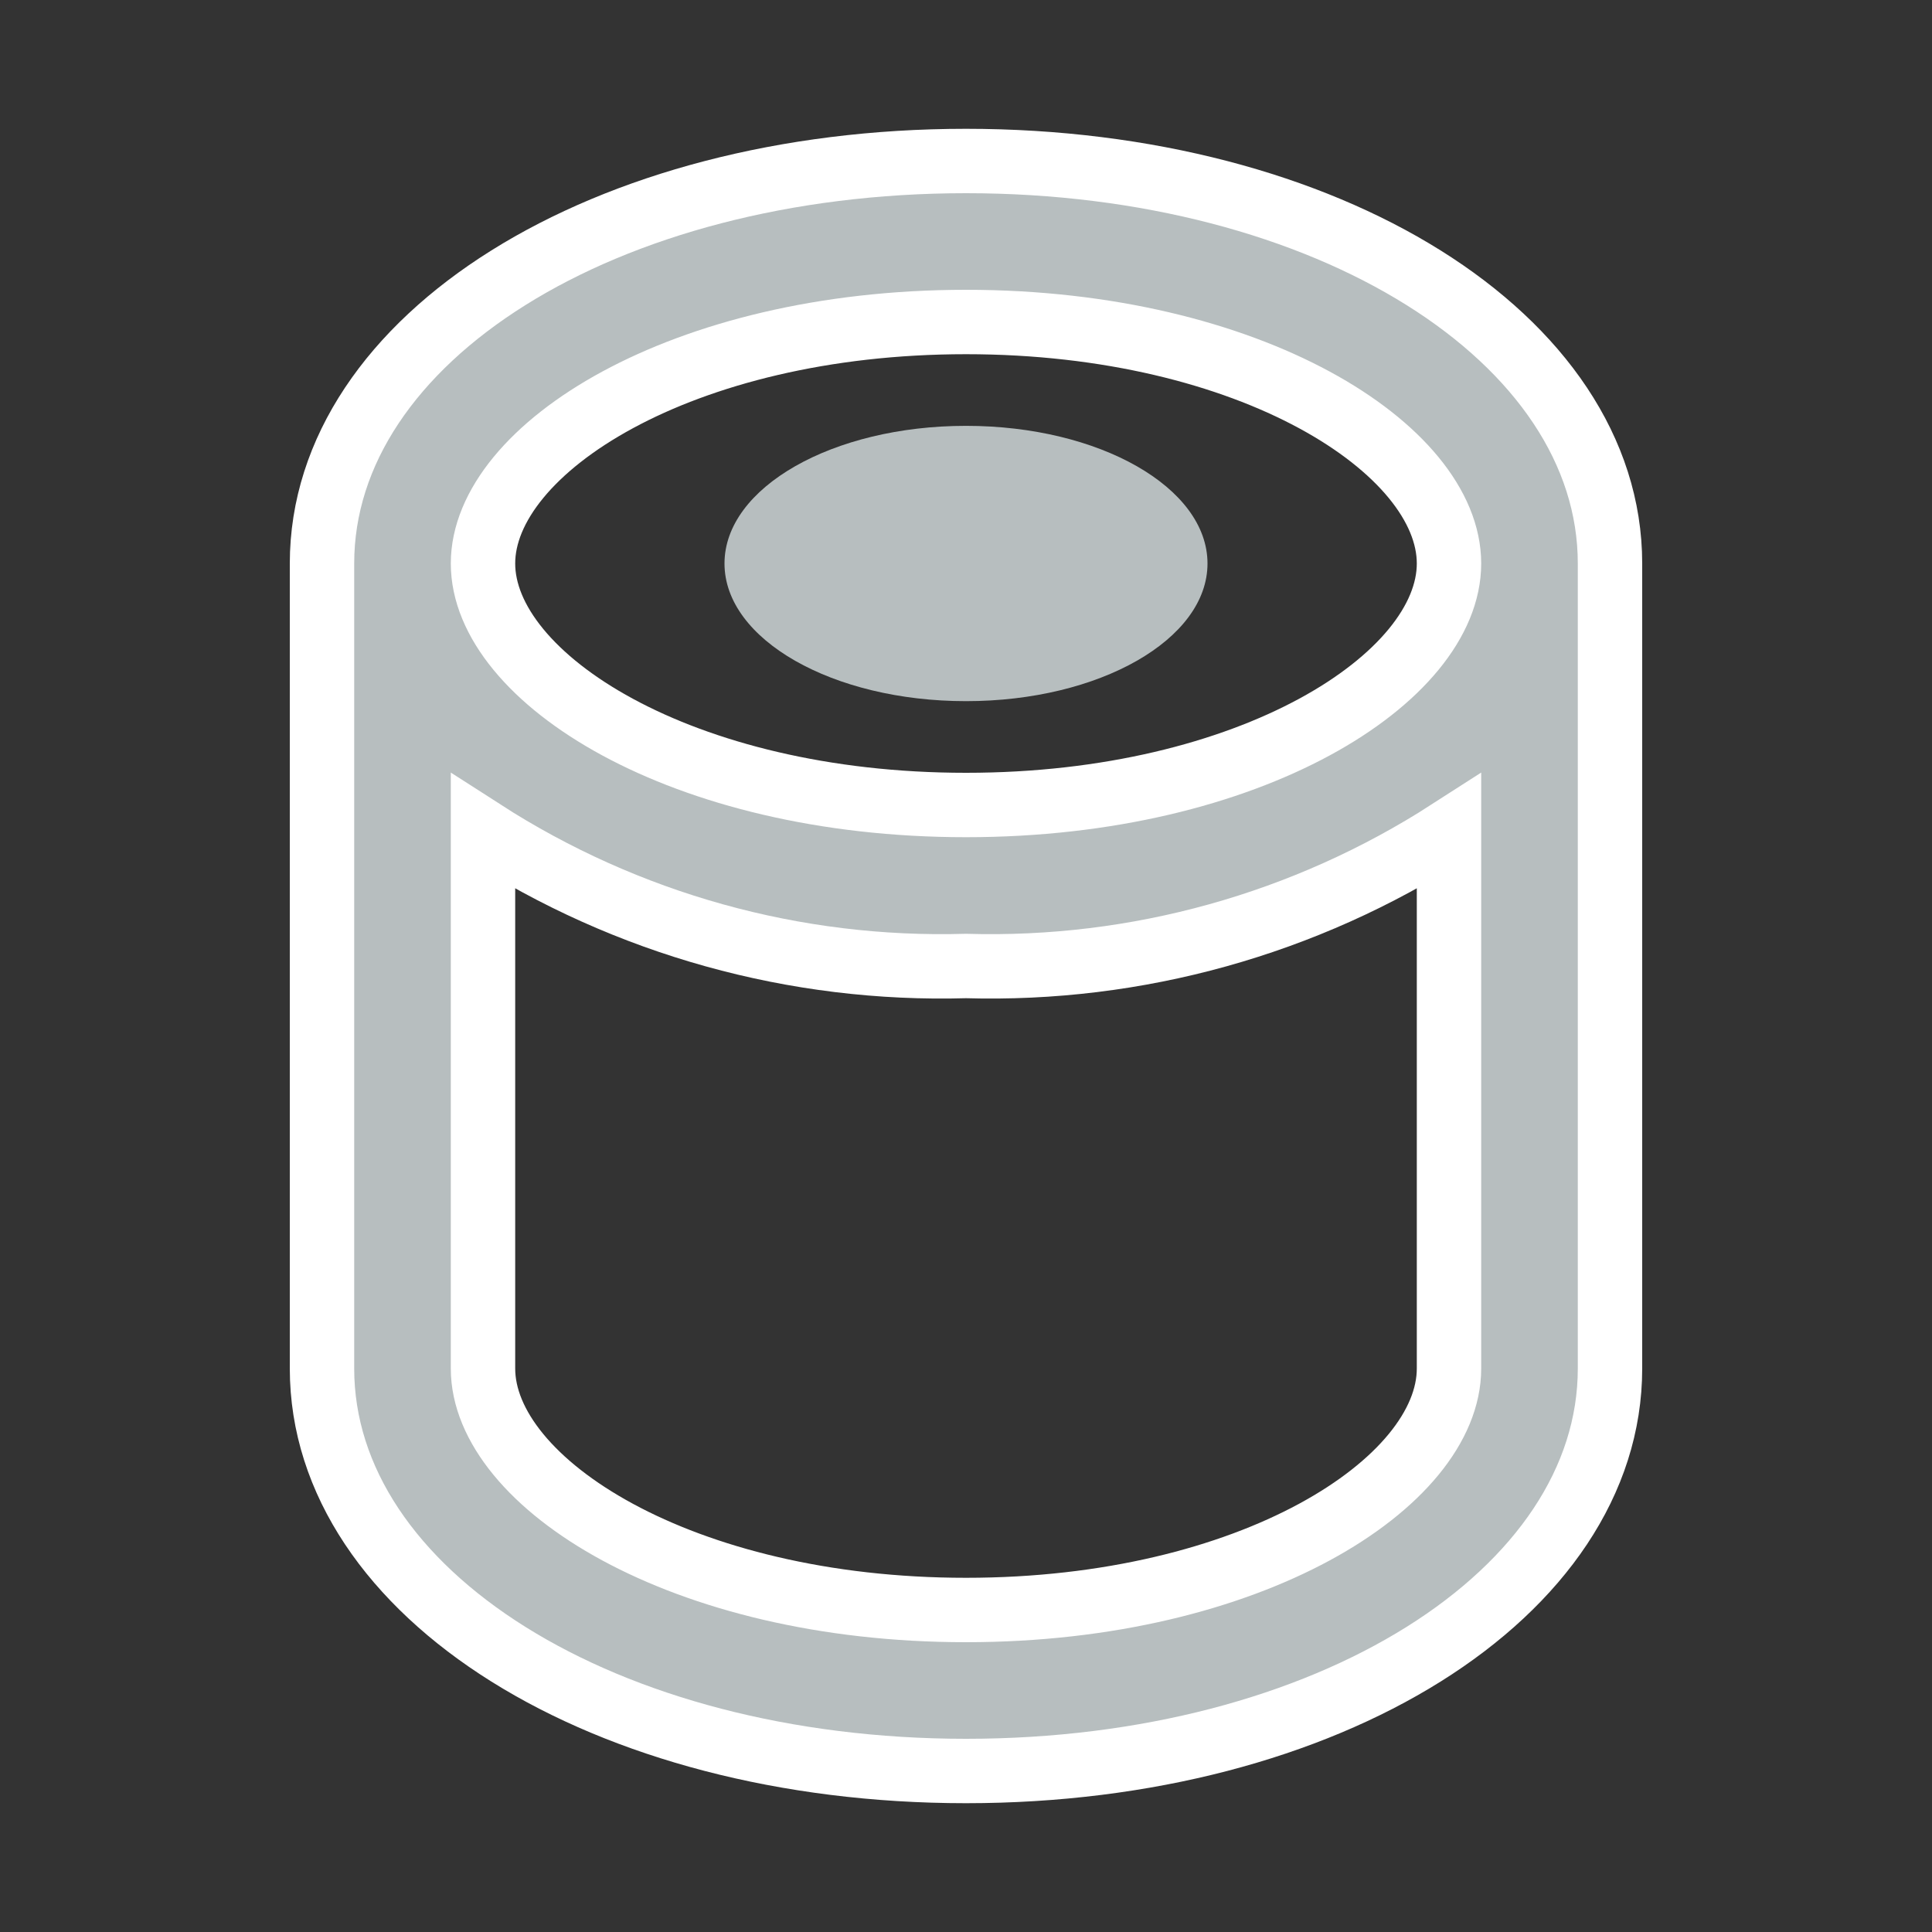 <svg width="24" height="24" viewBox="0 0 24 24" fill="none" xmlns="http://www.w3.org/2000/svg">
<rect x="0" y="0" width="24" height="24" fill="#333333" stroke="none"/>
<path d="M12 2C7.51 2 4 4.2 4 7V17C4 19.8 7.51 22 12 22C16.49 22 20 19.8 20 17V7C20 4.2 16.49 2 12 2ZM12 20C8.46 20 6 18.42 6 17V10.33C7.786 11.479 9.877 12.062 12 12C14.123 12.062 16.214 11.479 18 10.33V17C18 18.42 15.54 20 12 20ZM12 10C8.46 10 6 8.42 6 7C6 5.58 8.46 4 12 4C15.54 4 18 5.58 18 7C18 8.42 15.54 10 12 10Z" fill="#B7BEBF" stroke="white" stroke-width="0.8"/>
<path d="M12 8.71C13.657 8.71 15 7.944 15 7C15 6.056 13.657 5.29 12 5.29C10.343 5.29 9 6.056 9 7C9 7.944 10.343 8.71 12 8.71Z" fill="#B7BEBF"/>
</svg>
